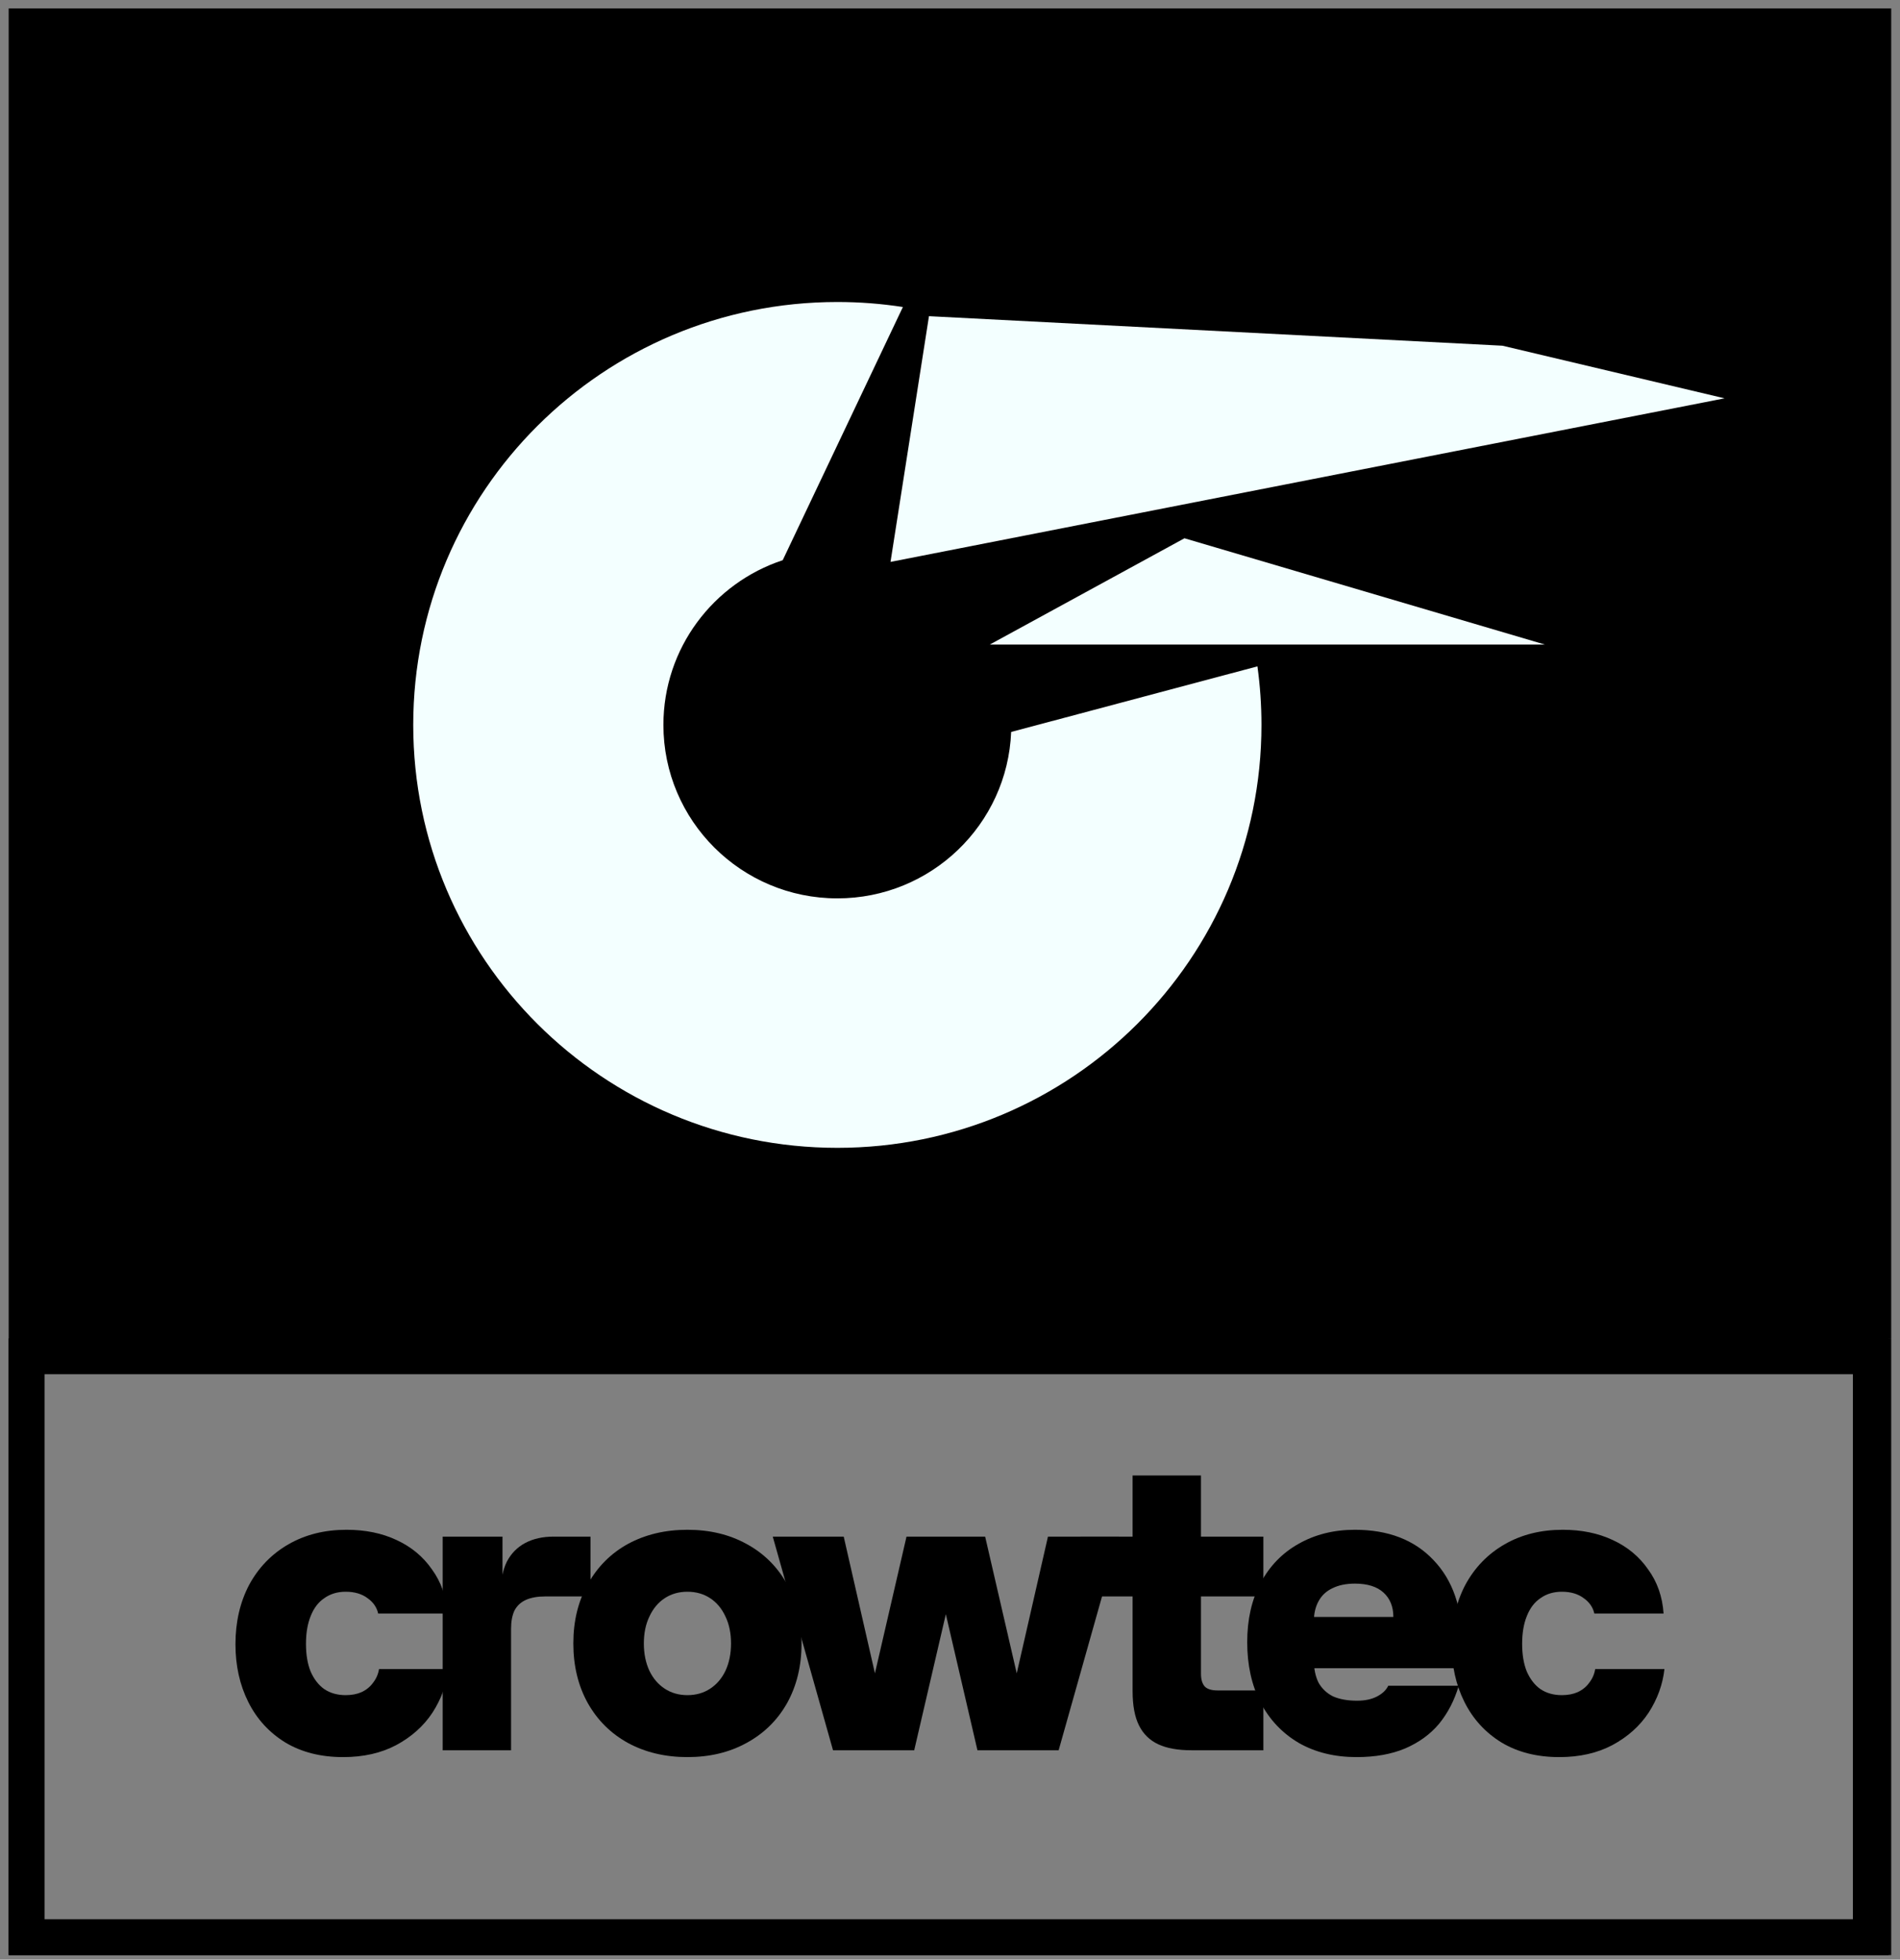 <svg width="159" height="164" viewBox="0 0 159 164" fill="none" xmlns="http://www.w3.org/2000/svg">
<rect x="0" y="0" width="159" height="164" fill="#808080" stroke="none"/>
<rect x="2.227" y="113.503" width="154.33" height="48.612" stroke="black" stroke-width="3"/>
<path d="M28.716 147.045C26.856 147.045 25.247 146.64 23.888 145.829C22.529 144.995 21.492 143.862 20.777 142.432C20.062 141.001 19.704 139.392 19.704 137.604C19.704 135.745 20.085 134.088 20.848 132.634C21.635 131.179 22.732 130.047 24.138 129.237C25.545 128.426 27.166 128.021 29.002 128.021C30.575 128.021 31.97 128.307 33.186 128.879C34.425 129.451 35.415 130.274 36.154 131.346C36.917 132.395 37.346 133.623 37.441 135.03H31.648C31.529 134.505 31.231 134.076 30.754 133.742C30.277 133.385 29.669 133.206 28.93 133.206C28.239 133.206 27.643 133.385 27.142 133.742C26.642 134.076 26.26 134.577 25.998 135.244C25.736 135.888 25.605 136.663 25.605 137.569C25.605 138.474 25.736 139.249 25.998 139.893C26.284 140.537 26.665 141.025 27.142 141.359C27.643 141.693 28.239 141.86 28.93 141.86C29.431 141.86 29.872 141.776 30.253 141.609C30.659 141.419 30.98 141.156 31.219 140.823C31.481 140.489 31.648 140.107 31.72 139.678H37.513C37.37 140.966 36.929 142.182 36.19 143.326C35.45 144.446 34.437 145.352 33.15 146.044C31.886 146.711 30.408 147.045 28.716 147.045Z" fill="black"/>
<path d="M37.045 131.096V128.593H42.051V133.242H41.908C41.908 132.24 42.075 131.394 42.409 130.703C42.767 130.011 43.279 129.487 43.947 129.129C44.614 128.772 45.413 128.593 46.343 128.593H49.418V133.599H45.627C44.984 133.599 44.447 133.695 44.018 133.885C43.589 134.076 43.267 134.374 43.053 134.779C42.862 135.185 42.767 135.697 42.767 136.317V146.473H37.045V131.096Z" fill="black"/>
<path d="M57.528 147.045C55.668 147.045 54.011 146.651 52.557 145.865C51.127 145.078 50.006 143.969 49.196 142.539C48.385 141.085 47.98 139.416 47.98 137.533C47.98 135.649 48.385 133.993 49.196 132.562C50.006 131.108 51.127 129.987 52.557 129.201C54.011 128.414 55.668 128.021 57.528 128.021C59.387 128.021 61.032 128.414 62.463 129.201C63.917 129.987 65.049 131.108 65.86 132.562C66.671 133.993 67.076 135.649 67.076 137.533C67.076 139.416 66.671 141.085 65.86 142.539C65.049 143.969 63.917 145.078 62.463 145.865C61.032 146.651 59.387 147.045 57.528 147.045ZM57.528 141.86C58.243 141.86 58.875 141.681 59.423 141.323C59.971 140.966 60.401 140.465 60.71 139.821C61.02 139.154 61.175 138.391 61.175 137.533C61.175 136.675 61.02 135.924 60.71 135.28C60.401 134.612 59.971 134.1 59.423 133.742C58.875 133.385 58.243 133.206 57.528 133.206C56.813 133.206 56.181 133.385 55.633 133.742C55.084 134.1 54.655 134.612 54.345 135.28C54.035 135.924 53.88 136.675 53.88 137.533C53.88 138.391 54.035 139.154 54.345 139.821C54.655 140.465 55.084 140.966 55.633 141.323C56.181 141.681 56.813 141.86 57.528 141.86Z" fill="black"/>
<path d="M64.668 128.593H70.605L73.716 142.217H72.714L75.861 128.593H82.441L85.588 142.217H84.587L87.698 128.593H93.634L88.592 146.473H81.797L78.615 132.777H79.688L76.505 146.473H69.711L64.668 128.593Z" fill="black"/>
<path d="M99.716 146.473C98.572 146.473 97.642 146.306 96.927 145.972C96.212 145.638 95.675 145.114 95.318 144.399C94.96 143.683 94.781 142.73 94.781 141.538V123.479H100.503V140.072C100.503 140.548 100.61 140.906 100.825 141.144C101.039 141.359 101.397 141.466 101.898 141.466H105.724V146.473H99.716ZM90.418 128.593H105.724V133.599H90.418V128.593Z" fill="black"/>
<path d="M113.527 147.045C111.691 147.045 110.082 146.651 108.699 145.865C107.316 145.054 106.243 143.922 105.481 142.468C104.741 141.013 104.372 139.333 104.372 137.425C104.372 135.542 104.741 133.897 105.481 132.491C106.243 131.06 107.304 129.964 108.663 129.201C110.046 128.414 111.619 128.021 113.384 128.021C116.173 128.021 118.366 128.867 119.963 130.56C121.561 132.228 122.359 134.517 122.359 137.425C122.359 137.783 122.347 138.153 122.324 138.534C122.324 138.892 122.3 139.249 122.252 139.607H106.947V135.316H116.602C116.602 134.457 116.328 133.778 115.779 133.277C115.231 132.777 114.433 132.526 113.384 132.526C112.644 132.526 112.013 132.658 111.488 132.92C110.988 133.158 110.606 133.516 110.344 133.993C110.082 134.469 109.951 135.03 109.951 135.673V138.927C109.951 139.666 110.082 140.298 110.344 140.823C110.63 141.323 111.035 141.705 111.56 141.967C112.108 142.205 112.776 142.325 113.562 142.325C114.23 142.325 114.79 142.205 115.243 141.967C115.696 141.729 116.006 141.431 116.173 141.073H122.073C121.716 142.289 121.167 143.35 120.428 144.256C119.689 145.138 118.736 145.829 117.567 146.33C116.423 146.806 115.076 147.045 113.527 147.045Z" fill="black"/>
<path d="M130.49 147.045C128.63 147.045 127.021 146.64 125.662 145.829C124.303 144.995 123.266 143.862 122.551 142.432C121.836 141.001 121.478 139.392 121.478 137.604C121.478 135.745 121.86 134.088 122.623 132.634C123.409 131.179 124.506 130.047 125.912 129.237C127.319 128.426 128.94 128.021 130.776 128.021C132.349 128.021 133.744 128.307 134.96 128.879C136.199 129.451 137.189 130.274 137.928 131.346C138.691 132.395 139.12 133.623 139.215 135.03H133.422C133.303 134.505 133.005 134.076 132.528 133.742C132.051 133.385 131.443 133.206 130.704 133.206C130.013 133.206 129.417 133.385 128.916 133.742C128.416 134.076 128.034 134.577 127.772 135.244C127.51 135.888 127.379 136.663 127.379 137.569C127.379 138.474 127.51 139.249 127.772 139.893C128.058 140.537 128.44 141.025 128.916 141.359C129.417 141.693 130.013 141.86 130.704 141.86C131.205 141.86 131.646 141.776 132.027 141.609C132.433 141.419 132.755 141.156 132.993 140.823C133.255 140.489 133.422 140.107 133.494 139.678H139.287C139.144 140.966 138.703 142.182 137.964 143.326C137.225 144.446 136.211 145.352 134.924 146.044C133.66 146.711 132.182 147.045 130.49 147.045Z" fill="black"/>
<path fill-rule="evenodd" clip-rule="evenodd" d="M157.066 113.202H1.925V162.418H157.066V113.202ZM0.727 112.004V163.616H158.264V112.004H0.727Z" fill="black"/>
<path d="M0.727 0.705H158.264V112.003H0.727V0.705Z" fill="black"/>
<path d="M76.937 58.025L108.688 54.54L105.977 63.962L76.937 58.025Z" fill="black"/>
<path fill-rule="evenodd" clip-rule="evenodd" d="M70.073 75.181C77.914 75.181 84.307 68.999 84.617 61.255L105.227 55.765C105.449 57.367 105.564 59.003 105.564 60.666C105.564 80.213 89.674 96.058 70.073 96.058C50.471 96.058 34.581 80.213 34.581 60.666C34.581 41.119 50.471 25.273 70.073 25.273C71.938 25.273 73.769 25.417 75.557 25.693L65.501 46.881C59.702 48.793 55.517 54.242 55.517 60.666C55.517 68.682 62.034 75.181 70.073 75.181Z" fill="#F3FFFF"/>
<path d="M74.522 47.023L77.74 26.46L125.732 28.931L144.318 33.335L74.522 47.023Z" fill="#F3FFFF"/>
<path d="M99.12 45.046L82.826 53.943H129.291L99.12 45.046Z" fill="#F3FFFF"/>
</svg>

